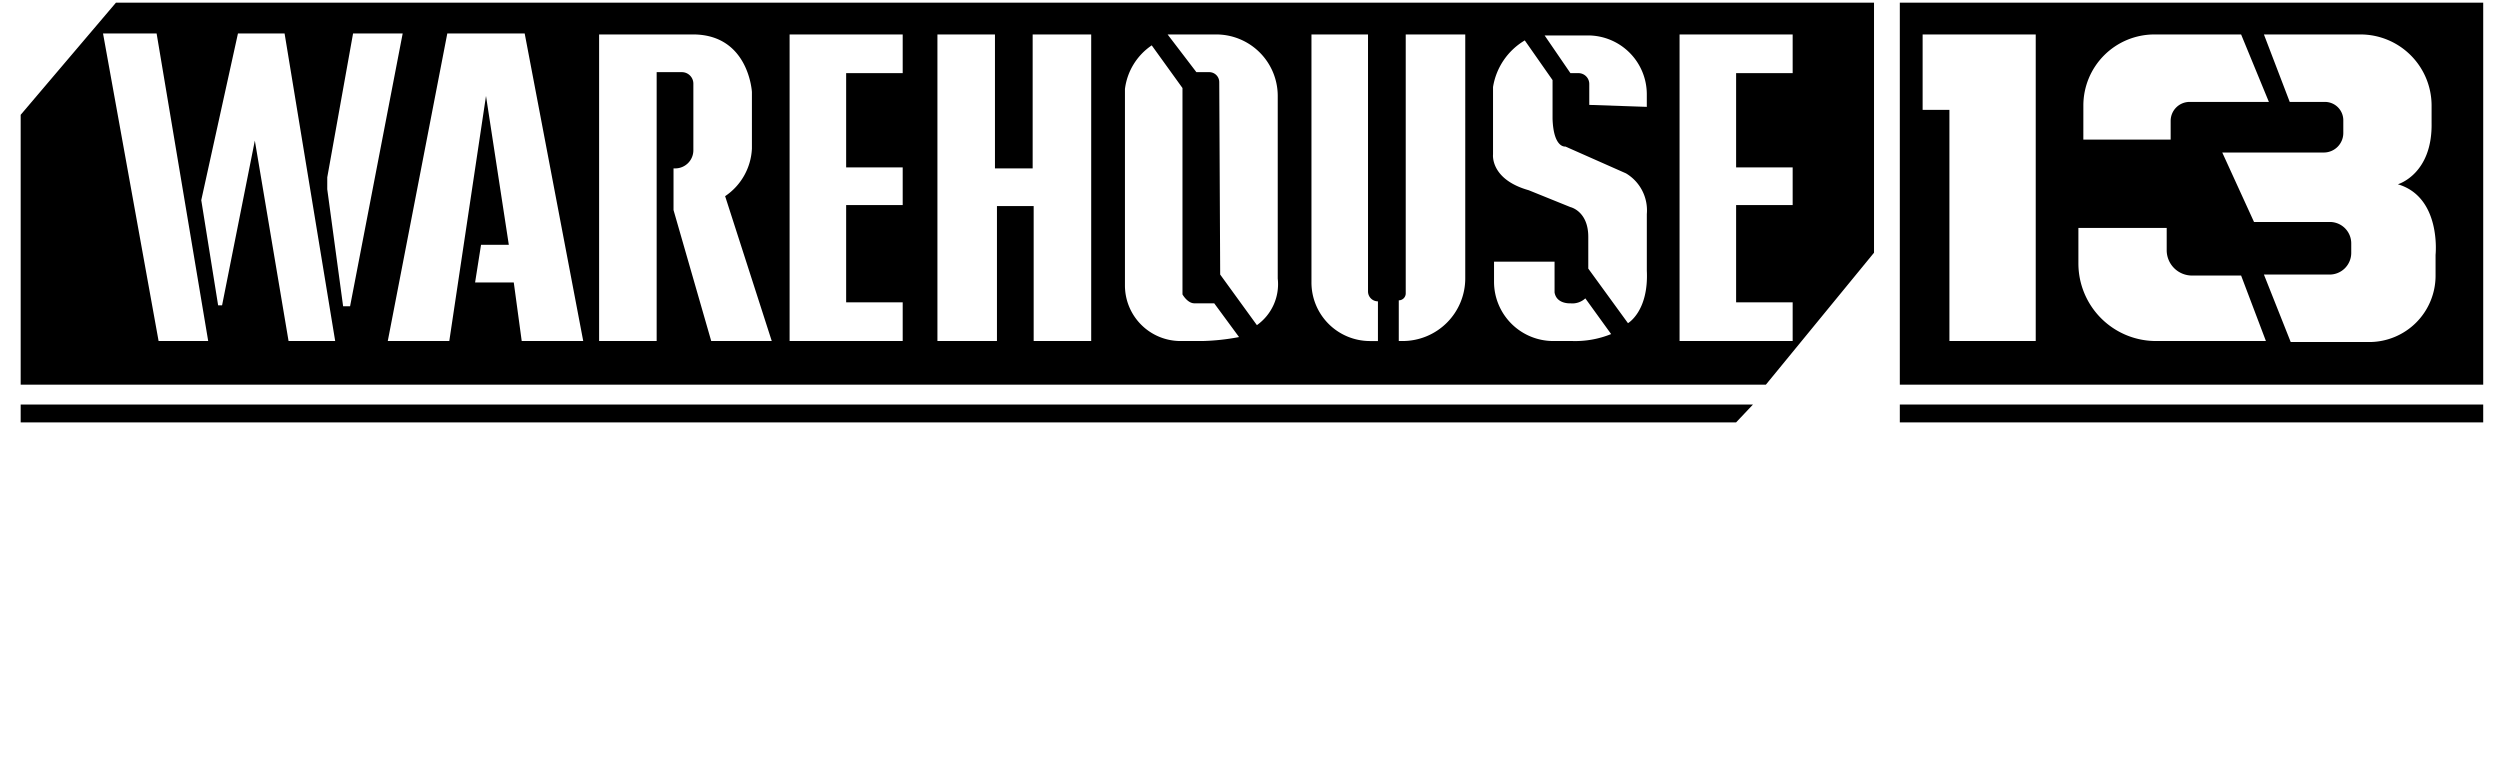 <svg xmlns="http://www.w3.org/2000/svg" width="137" height="42" viewBox="0 0 137 42">

  <title>Asset 4</title>
  <g id="Layer_2" data-name="Layer 2">
    <g id="Video_Section" data-name="Video Section">
      <rect id="Background" fill="white" width="137" height="42"/>
      <g id="Warehouse_13" data-name="Warehouse 13">
        <path d="M104.11.148V21.08h31.97V.148ZM114.168,5.783a3.895,3.895,0,0,1,3.895-3.895h4.75l1.522,3.697h-4.344a1.039,1.039,0,0,0-1.039,1.039V7.651h-4.785Zm-2.61,12.905h-4.73V6.02H105.36V1.888h6.198Zm6.591,0a4.253,4.253,0,0,1-4.253-4.253V12.49h4.839v1.221A1.389,1.389,0,0,0,120.124,15.1h2.689l1.359,3.588Zm15.32-4.73v1.149a3.636,3.636,0,0,1-3.636,3.636h-4.302l-1.468-3.697h3.598a1.187,1.187,0,0,0,1.187-1.187v-.522a1.173,1.173,0,0,0-1.173-1.173H123.52l-1.74-3.806h5.564a1.069,1.069,0,0,0,1.069-1.069v-.697a1.007,1.007,0,0,0-1.007-1.007h-1.929l-1.414-3.697h5.288a3.9,3.9,0,0,1,3.9,3.9v.939c.054,2.827-1.849,3.371-1.849,3.371C133.796,10.804,133.47,13.958,133.47,13.958Z"/>
        <rect x="104.11" y="22.168" width="31.97" height="0.979"/>
        <path d="M1.133,6.292V21.08H96.77l5.926-7.231V.148H6.353ZM86.168,18.688H85.12a3.247,3.247,0,0,1-3.247-3.247V14.338h3.317V16.024c.109.652.87.598.87.598a1.041,1.041,0,0,0,.816-.272l1.414,1.957A5.23,5.23,0,0,1,86.168,18.688Zm5.872-16.8h6.198v2.12H95.139V9.173h3.099v2.066H95.139v5.328h3.099v2.12H92.04Zm-5.021.054a3.226,3.226,0,0,1,3.226,3.226v.688L87.092,5.748V4.601a.593.593,0,0,0-.593-.593h-.44L84.645,1.942Zm-5.201,6.524V4.769a3.642,3.642,0,0,1,1.74-2.555L85.08,4.389v2.12c.054,1.631.707,1.522.707,1.522L89.104,9.5a2.359,2.359,0,0,1,1.142,2.229v3.099c.109,2.229-1.033,2.882-1.033,2.882l-2.175-2.99v-1.74c0-1.414-.979-1.631-.979-1.631l-2.284-.924C81.655,9.826,81.818,8.466,81.818,8.466Zm-5.165,7.992a.381.381,0,0,0,.381-.381V1.888h3.262V15.256a3.432,3.432,0,0,1-3.432,3.432h-.211ZM71.868,15.48V1.888h3.099V15.97a.544.544,0,0,0,.544.544v2.175h-.435A3.208,3.208,0,0,1,71.868,15.48ZM66.649,1.888A3.371,3.371,0,0,1,70.02,5.259h0V15.263a2.753,2.753,0,0,1-1.142,2.555l-2.012-2.773L66.815,4.499a.548.548,0,0,0-.548-.545h-.705l-1.577-2.066ZM61.647,15.643V4.878a3.39,3.39,0,0,1,1.468-2.392L64.8,4.824v11.309s.272.489.652.489H66.54L67.9,18.471a12.166,12.166,0,0,1-2.012.217H64.692a3.045,3.045,0,0,1-3.045-3.045ZM51.371,1.888h3.153v7.34h2.066v-7.34h3.208v16.8H56.645V11.294H54.633v7.394H51.371Zm-8.101,0h6.198v2.12H46.369V9.173h3.099v2.066H46.369v5.328h3.099v2.12H43.27Zm-10.439,0h5.22c2.99.054,3.154,3.153,3.154,3.153V8.14a3.328,3.328,0,0,1-1.468,2.61l2.555,7.938H38.975l-2.066-7.177V9.228h.094a.993.993,0,0,0,.993-.993V4.585a.631.631,0,0,0-.631-.631h-1.38V18.688H32.831Zm-4.078-.054L31.961,18.688H28.59l-.435-3.208h-2.12l.326-2.066h1.522l-1.25-8.155L24.621,18.688H21.25L24.512,1.833ZM17.934,9.717l1.414-7.884h2.719L19.184,16.785h-.381l-.87-6.416ZM13.04,1.833h2.555l2.773,16.855H15.813L13.965,7.705,12.17,16.731h-.217l-.924-5.763ZM11.409,18.688H8.691L5.646,1.833H8.582Z"/>
        <polygon points="1.133 23.146 95.139 23.146 96.063 22.168 1.133 22.168 1.133 23.146"/>
      </g>
    </g>
  </g>
</svg>
